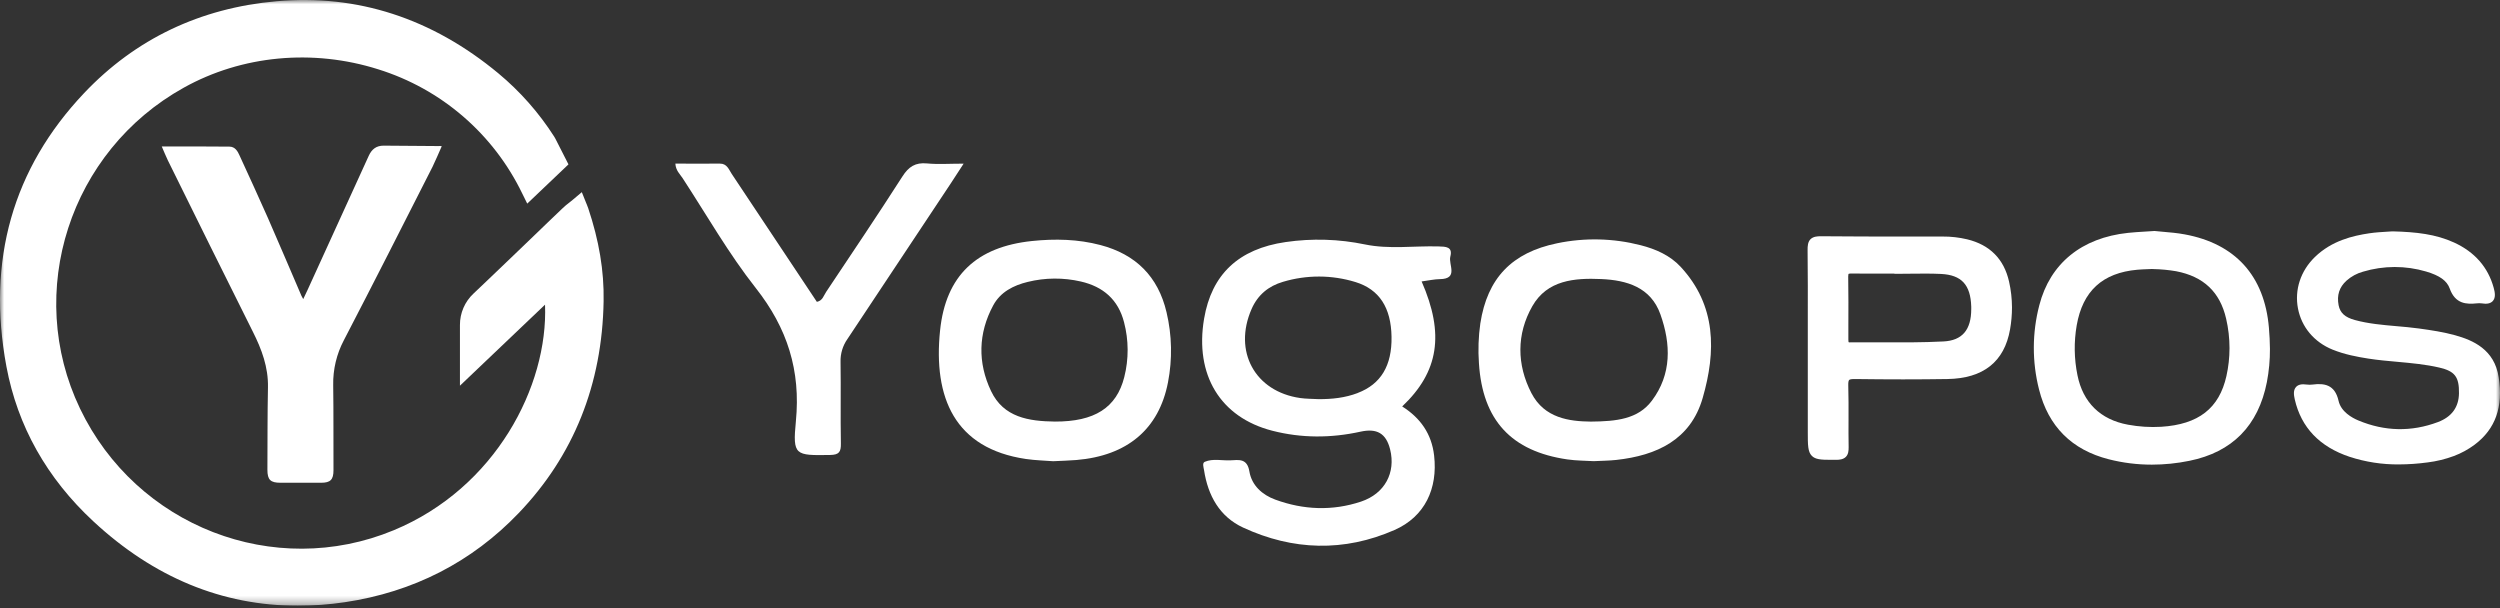 <svg width="300" height="73" viewBox="0 0 300 73" fill="none" xmlns="http://www.w3.org/2000/svg">
<rect x="0" y="0" width="300" height="73" fill="#333333" stroke="none"/>
<g clip-path="url(#clip0_2015_9)">
<mask id="mask0_2015_9" style="mask-type:luminance" maskUnits="userSpaceOnUse" x="0" y="0" width="300" height="73">
<path d="M300 0H0V72.685H300V0Z" fill="white"/>
</mask>
<g mask="url(#mask0_2015_9)">
<path d="M72.433 36.142C72.267 46.134 68.835 54.689 62.239 61.573C56.609 67.455 49.579 71.047 41.367 72.267C39.498 72.545 37.61 72.685 35.72 72.685C26.675 72.685 18.447 69.293 11.2 62.559C5.62 57.379 2.106 51.13 0.773 43.995C-1.609 31.263 1.523 20.218 10.101 11.162C16.248 4.679 24.01 0.969 33.172 0.15C42.866 -0.718 51.828 2.189 59.79 8.789C62.408 10.962 64.674 13.53 66.507 16.4C66.558 16.482 66.606 16.567 66.65 16.649L68.216 19.725L68.184 19.755L63.268 24.434L62.672 23.226C60.964 19.687 58.549 16.539 55.577 13.975C52.606 11.411 49.141 9.487 45.398 8.321C37.536 5.832 29.024 6.634 22.044 10.527C8.369 18.13 2.905 35.039 9.601 49.025C16.364 63.161 32.905 69.577 47.247 63.628C59.457 58.566 65.787 46.334 65.404 36.56L63.755 38.13C60.89 40.854 58.041 43.561 55.193 46.284V38.999C55.19 38.291 55.333 37.589 55.614 36.939C55.895 36.289 56.307 35.705 56.825 35.223C57.342 34.738 57.858 34.237 58.374 33.752C60.257 31.965 62.139 30.143 63.971 28.389C65.137 27.269 66.303 26.133 67.486 25.014C67.754 24.756 68.037 24.516 68.335 24.295C68.469 24.178 68.619 24.078 68.769 23.944L69.818 23.059L70.334 24.345C70.369 24.409 70.397 24.476 70.418 24.546C70.48 24.688 70.536 24.833 70.584 24.98C71.883 28.857 72.5 32.499 72.433 36.142Z" fill="white"/>
<path d="M53.011 17.545C52.628 18.397 52.294 19.215 51.911 20.001C48.38 26.952 44.865 33.903 41.267 40.821C40.391 42.481 39.949 44.339 39.984 46.217C40.034 49.626 40.001 53.018 40.018 56.427C40.018 57.563 39.651 57.931 38.535 57.931C36.92 57.931 35.287 57.914 33.671 57.931C32.472 57.931 32.089 57.596 32.089 56.377C32.106 53.085 32.089 49.776 32.156 46.485C32.206 44.062 31.406 41.923 30.34 39.801C26.925 32.967 23.527 26.116 20.145 19.249C19.896 18.731 19.679 18.196 19.413 17.578C22.211 17.578 24.86 17.561 27.525 17.595C28.208 17.595 28.524 18.146 28.757 18.681C29.89 21.154 31.039 23.643 32.139 26.133C33.505 29.241 34.821 32.365 36.17 35.49C36.22 35.591 36.286 35.707 36.387 35.891C36.57 35.49 36.736 35.173 36.886 34.839C39.329 29.458 41.784 24.078 44.249 18.698C44.615 17.895 45.165 17.478 46.031 17.478L52.644 17.528C52.766 17.51 52.891 17.515 53.011 17.545Z" fill="white"/>
<path d="M272.269 39.32C271.741 33.114 268.246 29.244 262.163 28.125C261.275 27.958 260.367 27.884 259.566 27.814C259.216 27.784 258.884 27.756 258.576 27.721H258.54H258.503C258.113 27.747 257.748 27.769 257.402 27.791C256.664 27.836 256.026 27.874 255.376 27.943C249.793 28.531 246.007 31.619 244.716 36.632C243.851 39.945 243.84 43.424 244.686 46.742C245.797 51.165 248.61 53.982 253.048 55.112C254.74 55.543 256.479 55.76 258.225 55.758C259.735 55.756 261.242 55.602 262.722 55.299C267.869 54.26 270.999 51.081 272.026 45.852C272.278 44.536 272.402 43.199 272.393 41.86C272.382 41.058 272.349 40.215 272.269 39.32ZM267.541 41.773C267.541 42.897 267.418 44.018 267.173 45.115C266.31 48.996 263.82 50.934 259.344 51.214C258.01 51.292 256.672 51.207 255.358 50.963C252.052 50.358 249.954 48.303 249.295 45.023C248.892 43.056 248.862 41.03 249.203 39.051C249.919 34.925 252.303 32.738 256.492 32.367C256.884 32.332 257.288 32.317 257.682 32.302L258.228 32.281L258.413 32.289C259.326 32.308 260.236 32.395 261.137 32.548C264.433 33.183 266.393 35.039 267.133 38.229C267.404 39.391 267.541 40.58 267.541 41.773Z" fill="white"/>
<path d="M174.04 30.787C174.352 29.594 173.485 29.595 172.609 29.57C169.673 29.49 166.708 29.933 163.799 29.333C160.667 28.683 157.446 28.585 154.281 29.046C148.617 29.866 145.388 32.937 144.49 38.251C143.352 44.974 146.427 50.081 152.675 51.688C156.173 52.589 159.726 52.58 163.256 51.802C165.22 51.369 166.334 51.99 166.817 53.939C167.505 56.709 166.19 59.236 163.319 60.193C159.898 61.333 156.425 61.196 153.04 59.956C151.466 59.383 150.208 58.251 149.927 56.575C149.662 54.99 148.683 55.187 147.661 55.239C146.64 55.291 145.559 54.998 144.576 55.416C144.243 55.558 144.432 56.084 144.487 56.43C144.955 59.471 146.354 62.001 149.169 63.306C155.144 66.075 161.299 66.252 167.344 63.598C170.987 61.998 172.548 58.626 172.094 54.667C171.795 52.049 170.444 50.156 168.263 48.772C172.654 44.617 173.359 40.084 170.595 33.773C171.45 33.661 172.113 33.504 172.777 33.497C175.069 33.468 173.79 31.747 174.04 30.787ZM162.928 47.161C161.41 47.741 159.833 47.905 158.224 47.897C157.489 47.855 156.746 47.867 156.02 47.763C150.591 46.986 147.964 42.161 150.19 37.083C150.931 35.383 152.234 34.322 153.958 33.819C156.8 32.965 159.83 32.975 162.666 33.849C165.535 34.735 166.926 36.937 166.984 40.408C167.042 43.878 165.705 46.097 162.928 47.155V47.161Z" fill="white"/>
<path d="M296.961 53.358C296.192 53.933 295.344 54.395 294.446 54.729C293.439 55.1 292.395 55.355 291.331 55.488C290.183 55.645 289.03 55.726 287.874 55.73C285.864 55.749 283.866 55.441 281.955 54.818C278.359 53.62 276.143 51.3 275.372 47.927C275.247 47.375 275.179 46.812 275.529 46.433C275.787 46.152 276.205 46.059 276.804 46.146C277.041 46.176 277.28 46.176 277.516 46.146C278.863 45.979 280.181 46.106 280.629 48.106C280.925 49.412 282.244 50.139 283.002 50.455C286.167 51.777 289.383 51.842 292.555 50.647C294.202 50.027 295.055 48.864 295.077 47.19C295.108 45.232 294.578 44.542 292.734 44.112C291.084 43.726 289.361 43.571 287.694 43.42C286.555 43.319 285.379 43.213 284.225 43.035C282.825 42.817 281.335 42.533 279.895 41.949C277.694 41.049 276.186 39.252 275.757 37.019C275.327 34.787 276.065 32.508 277.792 30.837C279.81 28.88 282.337 28.291 284.312 27.996C285.073 27.883 285.836 27.839 286.451 27.804C286.684 27.791 286.897 27.777 287.077 27.764H287.121C289.953 27.836 292.285 28.098 294.485 29.101C296.966 30.237 298.569 32.068 299.245 34.54C299.397 35.094 299.503 35.709 299.138 36.122C298.866 36.419 298.425 36.513 297.786 36.403C297.595 36.379 297.404 36.379 297.213 36.403C295.99 36.525 294.628 36.496 293.961 34.61C293.627 33.689 292.765 33.066 291.143 32.586C288.668 31.854 286.035 31.86 283.563 32.601C282.831 32.802 282.154 33.169 281.585 33.674C280.712 34.465 280.402 35.432 280.634 36.632C280.813 37.551 281.399 38.082 282.6 38.408C284.214 38.847 285.915 38.994 287.559 39.138C288.446 39.215 289.361 39.293 290.262 39.417C291.811 39.632 293.203 39.842 294.609 40.229C296.773 40.829 299.324 41.942 299.837 45.242C300.404 48.826 299.458 51.478 296.961 53.358Z" fill="white"/>
<path d="M241.086 33.788C240.476 31.086 238.784 29.38 236.059 28.718C235.095 28.49 234.107 28.377 233.116 28.384C231.713 28.384 230.31 28.384 228.908 28.384C225.492 28.384 221.957 28.384 218.484 28.349C218.084 28.349 217.587 28.381 217.261 28.706C216.935 29.032 216.905 29.542 216.911 30.023C216.946 32.864 216.939 35.764 216.935 38.566C216.935 39.602 216.935 40.639 216.935 41.676V51.825C216.935 53.417 216.935 54.218 217.423 54.706C217.847 55.129 218.495 55.179 219.688 55.179H220.243H220.359C220.733 55.179 221.192 55.135 221.504 54.823C221.815 54.51 221.837 54.062 221.837 53.653C221.814 52.537 221.819 51.401 221.824 50.301C221.824 48.973 221.834 47.598 221.792 46.244C221.778 45.816 221.844 45.658 221.899 45.601C222.022 45.476 222.453 45.482 222.597 45.484C226.634 45.539 230.259 45.539 233.687 45.484C237.998 45.417 240.528 43.41 241.208 39.521C241.361 38.653 241.438 37.773 241.439 36.892C241.436 35.847 241.317 34.806 241.086 33.788ZM222.025 41.088C221.962 41.092 221.899 41.084 221.839 41.064C221.828 41.051 221.802 40.989 221.803 40.73V39.288C221.812 37.283 221.819 35.22 221.785 33.183C221.785 32.925 221.83 32.864 221.832 32.864C221.834 32.864 221.919 32.815 222.27 32.822C223.574 32.84 224.9 32.837 226.183 32.834H227.329V32.857H227.745C228.28 32.857 228.816 32.857 229.351 32.843C230.517 32.83 231.735 32.815 232.919 32.873C235.383 32.994 236.469 34.169 236.549 36.8C236.549 36.897 236.549 36.994 236.549 37.088C236.549 39.594 235.458 40.862 233.217 40.974C230.73 41.103 228.189 41.093 225.721 41.083C225.055 41.083 224.377 41.083 223.696 41.083C223.138 41.083 222.577 41.083 222.018 41.083L222.025 41.088Z" fill="white"/>
<path d="M139.986 37.477C138.975 33.164 136.269 30.514 132.053 29.405C129.357 28.695 126.608 28.633 123.835 28.922C117.215 29.614 113.489 33.046 112.809 39.654C111.976 47.713 114.56 53.817 123.108 55.078C124.258 55.245 125.426 55.27 126.377 55.346C127.449 55.292 128.307 55.274 129.163 55.202C135.265 54.692 139.066 51.509 140.157 45.89C140.698 43.105 140.639 40.237 139.986 37.477ZM134.915 45.242C133.982 48.948 131.332 50.604 126.587 50.589C123.465 50.547 120.423 50.097 118.924 46.923C117.31 43.526 117.378 40 119.186 36.647C120.05 35.041 121.608 34.247 123.328 33.829C125.421 33.313 127.606 33.297 129.706 33.782C132.386 34.401 134.189 35.955 134.887 38.675C135.45 40.826 135.46 43.086 134.915 45.242Z" fill="white"/>
<path d="M201.678 32.018C200.397 30.638 198.68 29.886 196.879 29.426C193.598 28.582 190.169 28.502 186.853 29.193C181.433 30.309 178.477 33.37 177.639 38.815C177.413 40.397 177.357 41.999 177.473 43.593C177.901 50.423 181.358 54.156 188.087 55.13C189.176 55.289 190.287 55.279 191.252 55.339C192.242 55.289 193.103 55.286 193.955 55.192C198.798 54.661 202.874 52.781 204.322 47.757C205.93 42.191 205.982 36.661 201.678 32.018ZM198.223 48.086C196.557 50.305 193.969 50.564 190.894 50.592C188.354 50.562 185.335 50.203 183.769 47.172C182.004 43.758 181.971 40.094 183.878 36.745C185.668 33.6 188.961 33.346 192.148 33.487C195.21 33.621 198.1 34.459 199.254 37.736C200.515 41.287 200.615 44.906 198.223 48.086Z" fill="white"/>
<path d="M81.045 19.633C82.846 19.633 84.61 19.65 86.376 19.633C87.252 19.622 87.457 20.345 87.813 20.878C91.227 25.99 94.63 31.105 98.024 36.222C98.715 36.082 98.842 35.468 99.132 35.036C102.203 30.434 105.295 25.846 108.282 21.186C109.041 19.997 109.844 19.478 111.247 19.612C112.579 19.739 113.935 19.638 115.636 19.638C115.033 20.561 114.585 21.254 114.137 21.942C109.993 28.195 105.842 34.444 101.687 40.69C101.125 41.49 100.837 42.451 100.866 43.429C100.918 46.692 100.847 49.957 100.906 53.221C100.922 54.223 100.699 54.58 99.612 54.597C95.427 54.662 95.102 54.674 95.505 50.565C96.103 44.468 94.481 39.37 90.695 34.568C87.433 30.431 84.8 25.796 81.906 21.368C81.575 20.873 81.087 20.452 81.045 19.633Z" fill="white"/>
</g>
</g>
<defs>
<clipPath id="clip0_2015_9">
<rect width="300" height="72.685" fill="white"/>
</clipPath>
</defs>
</svg>
